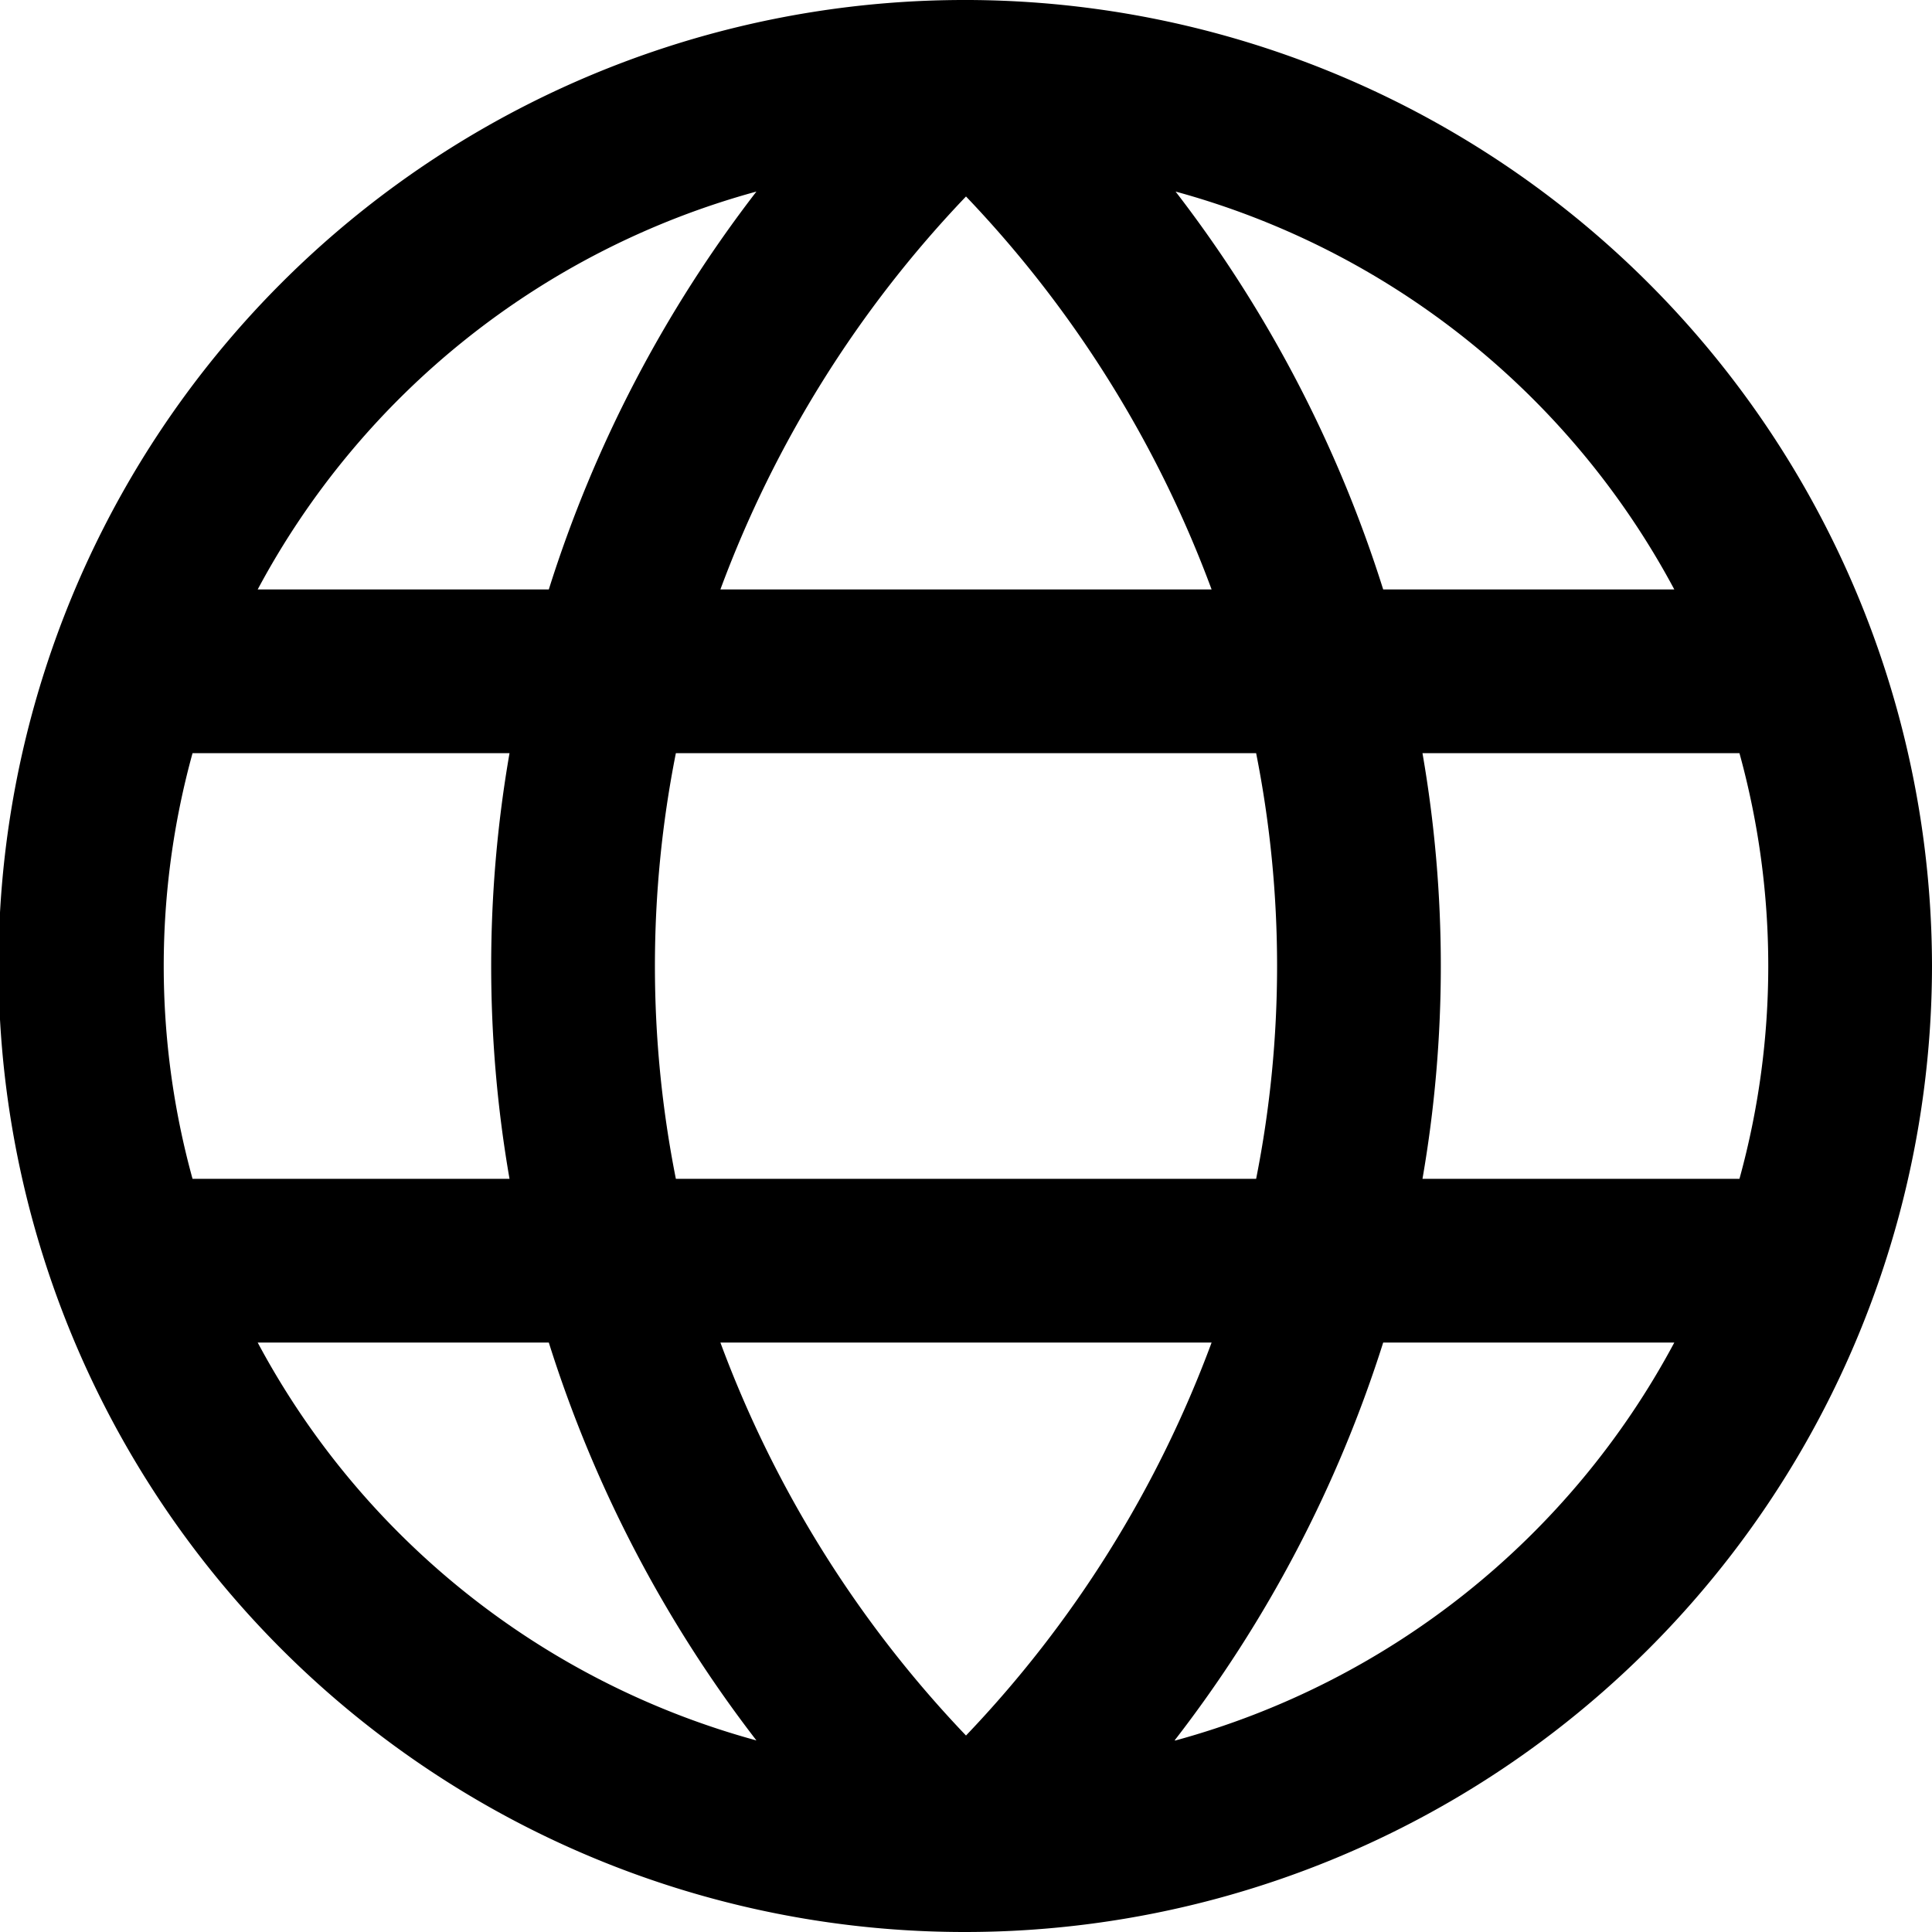 <svg xmlns="http://www.w3.org/2000/svg" viewBox="0 0 59 59"><title>language</title><g id="Layer_2" data-name="Layer 2"><g id="Layer_1-2" data-name="Layer 1"><path id="language" d="M59,29.5A29.54,29.54,0,0,0,29.6,0h-.19a29.5,29.5,0,0,0,.09,59h0A29.53,29.53,0,0,0,59,29.5ZM29.5,53A34.93,34.93,0,0,1,22,41H37A34.93,34.93,0,0,1,29.5,53ZM20.64,36a33.33,33.33,0,0,1,0-13H38.36a33.33,33.33,0,0,1,0,13ZM5,29.5A24.46,24.46,0,0,1,5.88,23h9.68a38,38,0,0,0,0,13H5.88A24.46,24.46,0,0,1,5,29.5ZM29.5,6A34.93,34.93,0,0,1,37,18H22A34.93,34.93,0,0,1,29.5,6ZM43.44,23h9.68a24.45,24.45,0,0,1,0,13H43.44a38,38,0,0,0,0-13Zm7.69-5H42.24A39.13,39.13,0,0,0,35.9,5.85,24.62,24.62,0,0,1,51.13,18ZM23.1,5.85A39.13,39.13,0,0,0,16.76,18H7.87A24.62,24.62,0,0,1,23.1,5.85ZM7.87,41h8.89A39.13,39.13,0,0,0,23.1,53.15,24.62,24.62,0,0,1,7.87,41Zm28,12.15A39.13,39.13,0,0,0,42.24,41h8.89A24.62,24.62,0,0,1,35.9,53.15Z"/></g></g></svg>